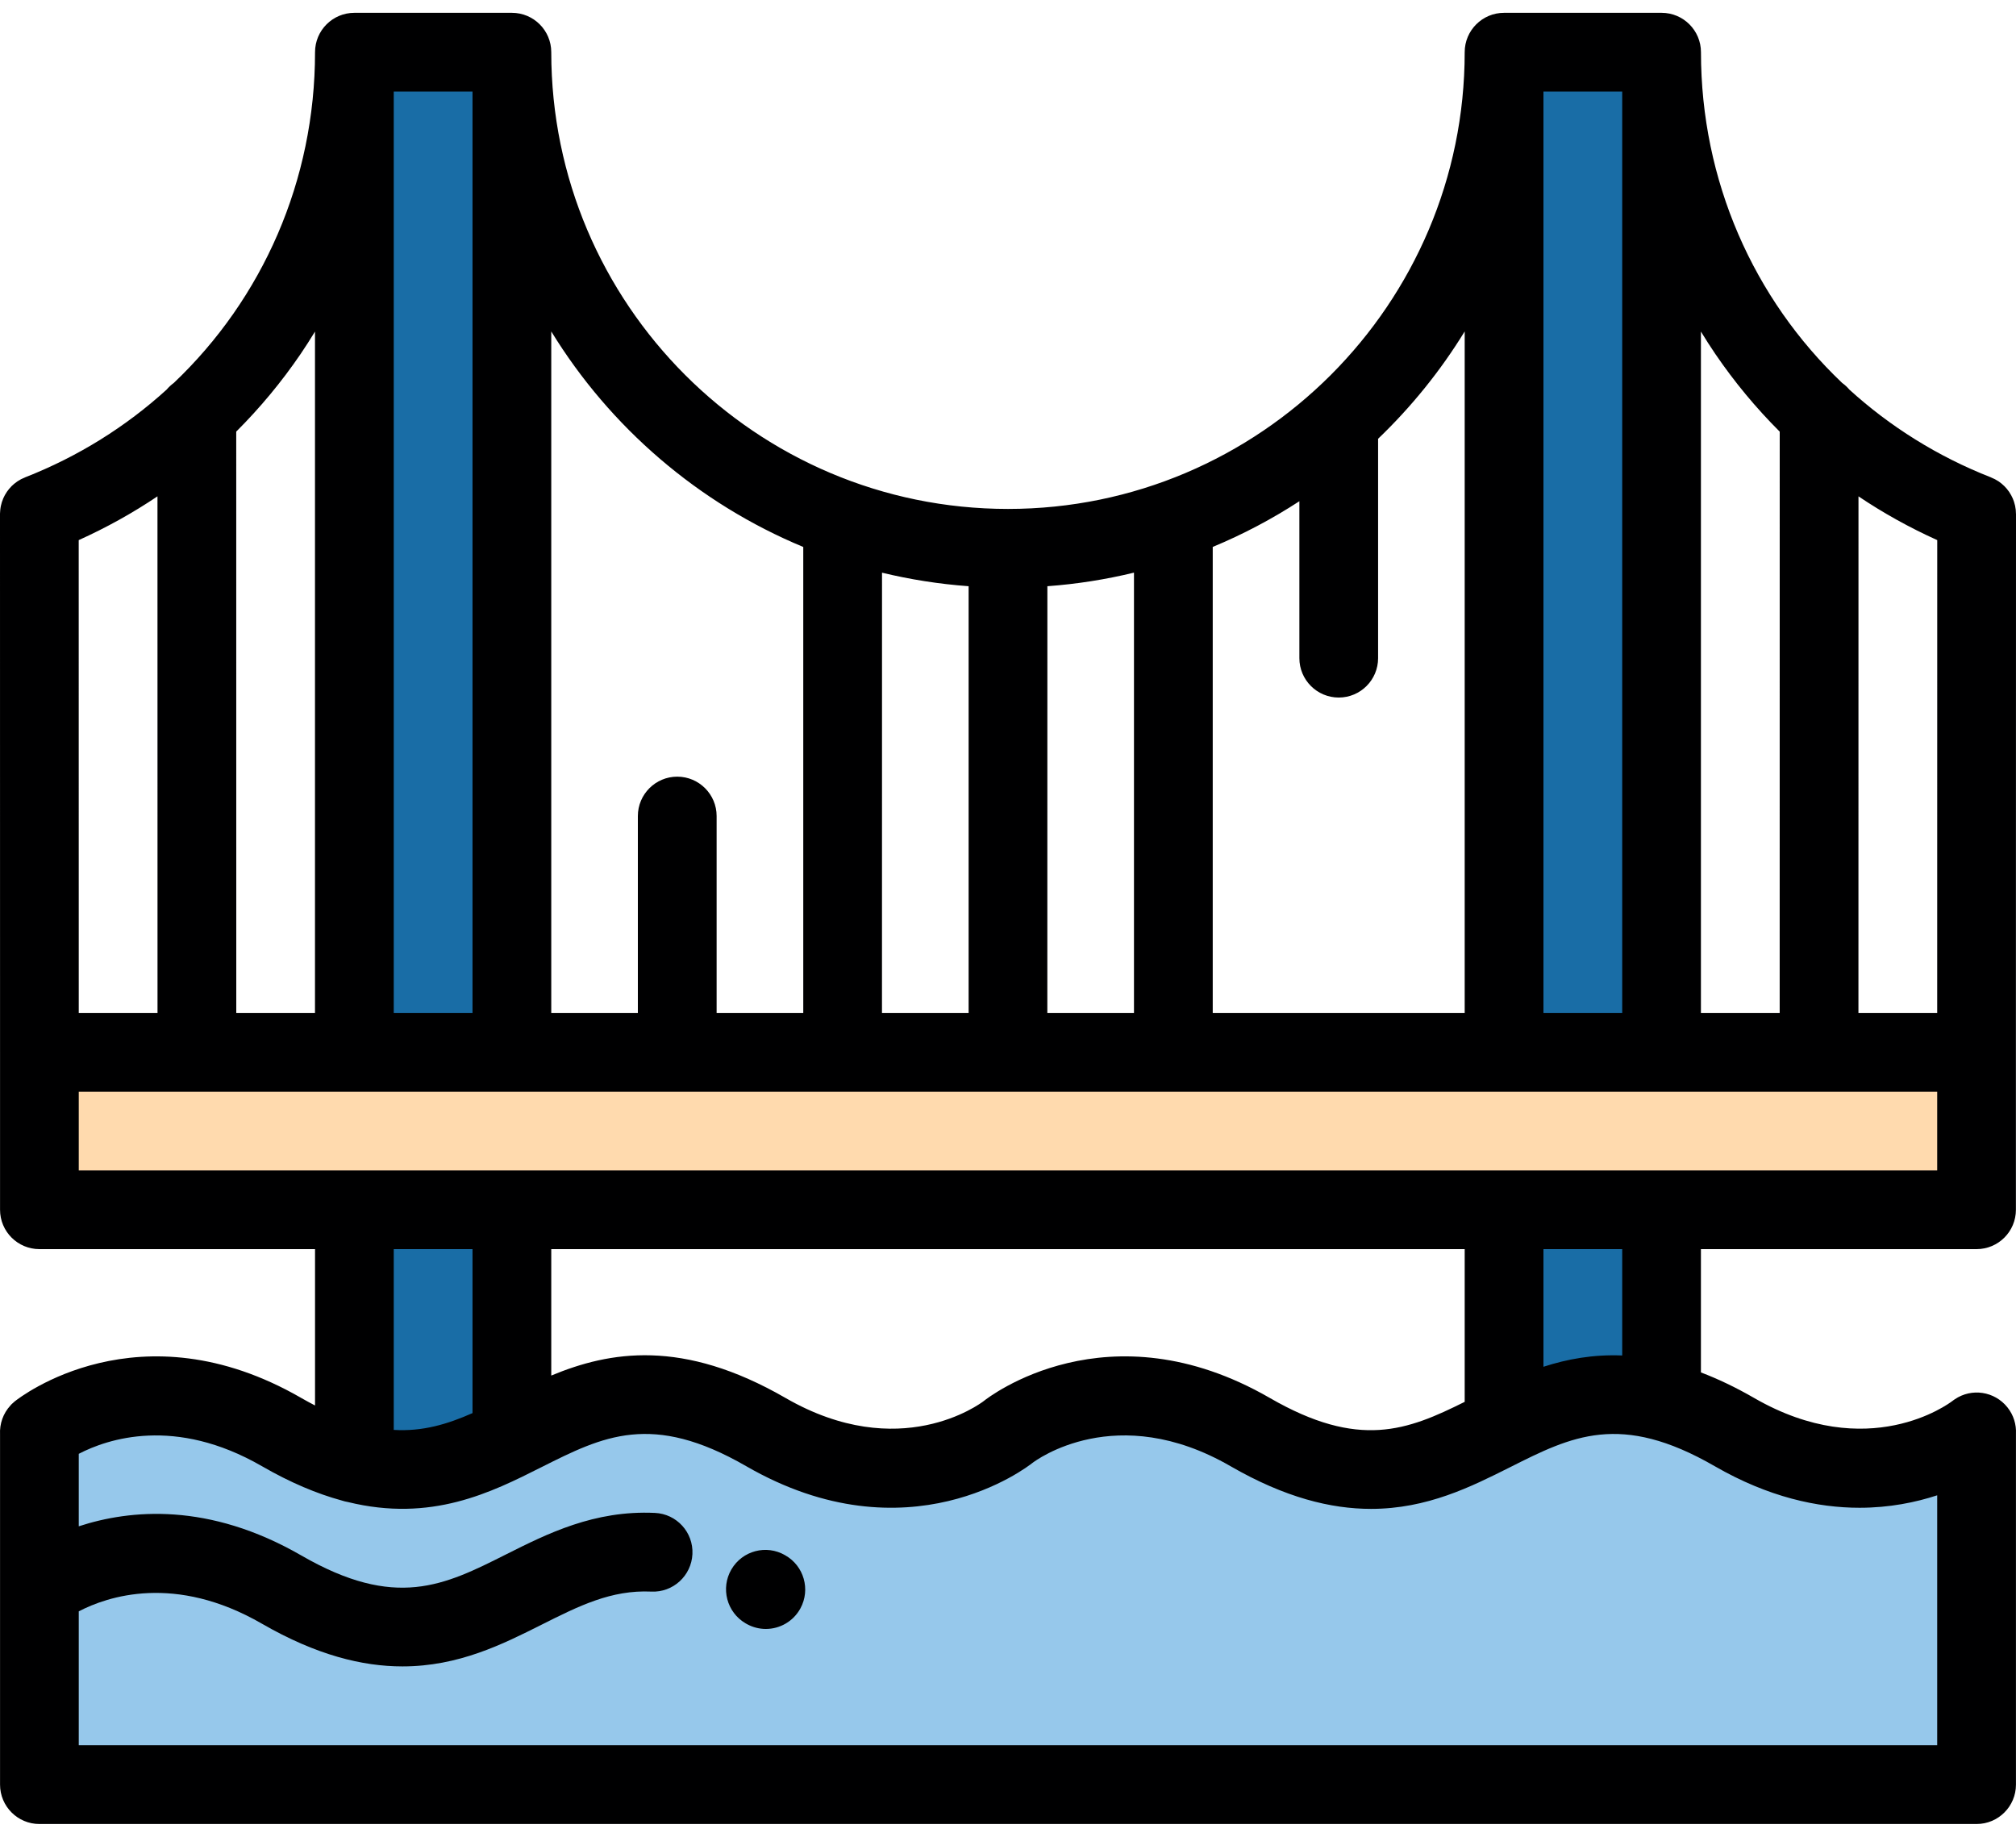 <svg width="45" height="41" viewBox="0 0 45 41" fill="none" xmlns="http://www.w3.org/2000/svg">
<path d="M11.425 1.165H7.91V23.488H11.425V1.165Z" fill="#196DA6"/>
<path d="M37.089 1.165H33.573V23.488H37.089V1.165Z" fill="#196DA6"/>
<path d="M33.573 23.488H26.191H22.499H18.808H15.117H11.426H7.91H4.395H0.879V27.003H7.91H11.426H33.573H37.088H44.12V23.488H40.604H37.088H33.573Z" fill="#FFDAAE"/>
<path d="M33.573 27.003V31.833C34.589 31.329 35.638 30.89 37.089 31.27V27.003H33.573V27.003Z" fill="#196DA6"/>
<path d="M11.426 32.097V27.004H7.91V32.661C9.361 33.041 10.41 32.602 11.426 32.097Z" fill="#196DA6"/>
<path d="M0.879 35.481V39.835H44.12V35.481V31.965C44.12 31.965 41.852 33.777 38.714 31.965C38.117 31.62 37.58 31.398 37.088 31.27C35.638 30.89 34.589 31.329 33.573 31.833C32.037 32.596 30.574 33.507 27.904 31.965C24.767 30.154 22.499 31.965 22.499 31.965C22.499 31.965 20.232 33.777 17.094 31.965C14.425 30.424 12.962 31.335 11.426 32.097C10.41 32.602 9.361 33.04 7.91 32.661C7.419 32.533 6.882 32.31 6.284 31.965C3.147 30.154 0.879 31.965 0.879 31.965L0.879 35.481Z" fill="#96C8EB"/>
<path d="M44.809 31.414C44.521 31.053 44.008 30.978 43.633 31.234C43.625 31.239 43.618 31.244 43.611 31.249C43.6 31.258 43.588 31.265 43.577 31.274C43.502 31.331 41.702 32.675 39.154 31.204C38.737 30.963 38.342 30.777 37.967 30.634V27.882H44.12C44.605 27.882 44.998 27.489 44.998 27.003V23.488L45 11.475C45 11.472 44.999 11.469 44.999 11.467C44.999 11.447 44.998 11.427 44.996 11.407C44.995 11.397 44.995 11.387 44.994 11.377C44.992 11.361 44.989 11.344 44.986 11.328C44.984 11.315 44.983 11.302 44.98 11.29C44.977 11.277 44.973 11.265 44.97 11.253C44.966 11.237 44.962 11.221 44.957 11.205C44.954 11.196 44.951 11.188 44.948 11.179C44.941 11.161 44.935 11.143 44.927 11.125C44.924 11.117 44.92 11.11 44.916 11.102C44.908 11.085 44.9 11.067 44.89 11.05C44.885 11.04 44.878 11.03 44.872 11.021C44.864 11.007 44.856 10.993 44.847 10.979C44.838 10.966 44.827 10.953 44.817 10.94C44.81 10.931 44.804 10.922 44.797 10.913C44.784 10.898 44.771 10.884 44.757 10.869C44.752 10.863 44.746 10.857 44.74 10.851C44.727 10.838 44.712 10.825 44.697 10.812C44.691 10.806 44.684 10.8 44.677 10.794C44.664 10.783 44.65 10.774 44.637 10.764C44.627 10.757 44.617 10.749 44.607 10.742C44.596 10.735 44.584 10.729 44.573 10.722C44.559 10.713 44.545 10.705 44.53 10.697C44.521 10.692 44.512 10.688 44.502 10.684C44.485 10.675 44.467 10.667 44.449 10.66C44.447 10.659 44.444 10.657 44.442 10.656C43.249 10.189 42.185 9.519 41.281 8.697C41.234 8.641 41.18 8.591 41.12 8.548C39.139 6.668 37.968 4.031 37.968 1.165C37.968 0.679 37.574 0.286 37.089 0.286H33.573C33.088 0.286 32.694 0.679 32.694 1.165C32.694 6.786 28.121 11.36 22.5 11.36C16.878 11.36 12.305 6.786 12.305 1.165C12.305 0.679 11.911 0.286 11.426 0.286H7.911C7.425 0.286 7.032 0.679 7.032 1.165C7.032 4.032 5.86 6.668 3.879 8.548C3.82 8.591 3.766 8.641 3.719 8.697C2.815 9.519 1.751 10.189 0.558 10.656C0.556 10.657 0.553 10.659 0.551 10.66C0.532 10.667 0.515 10.675 0.497 10.684C0.488 10.688 0.479 10.693 0.469 10.697C0.455 10.705 0.441 10.713 0.427 10.722C0.415 10.729 0.404 10.735 0.393 10.742C0.383 10.749 0.373 10.757 0.363 10.764C0.349 10.774 0.336 10.784 0.323 10.794C0.316 10.8 0.309 10.806 0.302 10.812C0.288 10.825 0.273 10.838 0.259 10.851C0.254 10.857 0.248 10.863 0.243 10.869C0.229 10.884 0.215 10.898 0.203 10.913C0.196 10.921 0.19 10.931 0.183 10.939C0.173 10.953 0.162 10.966 0.153 10.979C0.144 10.992 0.136 11.006 0.128 11.02C0.122 11.03 0.115 11.04 0.109 11.05C0.1 11.067 0.092 11.084 0.084 11.101C0.08 11.109 0.076 11.117 0.072 11.126C0.065 11.143 0.059 11.16 0.053 11.178C0.049 11.187 0.045 11.196 0.042 11.206C0.037 11.221 0.034 11.236 0.03 11.252C0.026 11.264 0.023 11.277 0.02 11.29C0.017 11.302 0.016 11.314 0.013 11.327C0.011 11.344 0.008 11.361 0.006 11.378C0.005 11.387 0.004 11.397 0.004 11.407C0.002 11.427 0.001 11.447 0 11.467C0 11.469 0 11.472 0 11.475L0.001 23.488V27.003C0.001 27.489 0.395 27.882 0.88 27.882H7.032V31.372C6.932 31.32 6.83 31.265 6.724 31.204C3.109 29.117 0.443 31.189 0.331 31.279C0.33 31.28 0.329 31.281 0.327 31.282C0.313 31.294 0.299 31.306 0.286 31.319C0.278 31.326 0.269 31.334 0.261 31.341C0.252 31.351 0.243 31.361 0.234 31.371C0.069 31.549 -0.011 31.783 0.001 32.016V35.442C-0 35.472 -0 35.501 0.001 35.531V39.835C0.001 40.32 0.395 40.714 0.88 40.714H44.12C44.605 40.714 44.999 40.32 44.999 39.835V32.004C45.009 31.798 44.948 31.588 44.809 31.414ZM36.21 30.256C35.559 30.229 34.979 30.337 34.452 30.508V27.882H36.21V30.256ZM12.305 27.882H32.694V31.291C31.417 31.927 30.336 32.355 28.344 31.204C24.728 29.117 22.062 31.189 21.957 31.274C21.882 31.332 20.082 32.675 17.534 31.204C15.236 29.878 13.611 30.161 12.305 30.704L12.305 27.882ZM43.241 22.609H41.483L41.484 11.079C42.038 11.452 42.626 11.778 43.242 12.056L43.241 22.609ZM38.288 7.9C38.715 8.527 39.197 9.107 39.726 9.635L39.725 22.609H37.967V7.401C38.07 7.569 38.176 7.736 38.288 7.9ZM36.21 22.609H34.452V2.044H36.21V22.609ZM32.694 7.398V22.609H27.07L27.07 12.208C27.748 11.927 28.395 11.584 29.004 11.188V14.691C29.004 15.176 29.397 15.57 29.883 15.57C30.368 15.57 30.761 15.176 30.761 14.691V9.794C31.503 9.083 32.154 8.278 32.694 7.398ZM23.378 22.609L23.379 13.085C24.04 13.037 24.685 12.934 25.312 12.782L25.312 22.609H23.378ZM19.687 22.609L19.688 12.783C20.314 12.934 20.96 13.037 21.621 13.085L21.621 22.609L19.687 22.609ZM17.93 12.209L17.93 22.609H15.996V18.215C15.996 17.73 15.602 17.336 15.117 17.336C14.632 17.336 14.238 17.73 14.238 18.215V22.609H12.305V7.398C13.618 9.539 15.587 11.236 17.93 12.209ZM10.547 22.609H8.789V2.044H10.547V22.609ZM6.711 7.9C6.823 7.736 6.928 7.569 7.031 7.401V22.609H5.274L5.273 9.634C5.802 9.106 6.284 8.527 6.711 7.9ZM1.758 22.609L1.757 12.056C2.373 11.778 2.961 11.452 3.515 11.079L3.516 22.609L1.758 22.609ZM1.758 24.367H7.91H11.426H26.19H33.573H37.088H40.604H43.241V26.125H37.088H33.573H11.426H7.91H1.758V24.367ZM8.789 27.882H10.547V31.542C9.987 31.79 9.434 31.956 8.789 31.917V27.882ZM1.758 38.956V35.967C2.4 35.633 3.905 35.122 5.845 36.242C7.063 36.945 8.091 37.196 8.984 37.196C10.237 37.196 11.223 36.7 12.085 36.267C12.921 35.847 13.642 35.485 14.538 35.526C15.021 35.55 15.434 35.173 15.456 34.688C15.479 34.203 15.104 33.792 14.619 33.77C13.265 33.707 12.218 34.233 11.296 34.696C9.918 35.389 8.83 35.936 6.724 34.719C4.659 33.528 2.905 33.693 1.758 34.069V32.451C2.4 32.118 3.905 31.607 5.845 32.726C6.489 33.098 7.079 33.343 7.625 33.492C7.67 33.507 7.717 33.519 7.765 33.527C9.628 33.984 10.961 33.316 12.084 32.75C13.461 32.058 14.549 31.511 16.655 32.726C20.271 34.814 22.936 32.741 23.042 32.657C23.117 32.599 24.917 31.255 27.465 32.726C28.682 33.429 29.71 33.68 30.603 33.68C31.857 33.68 32.842 33.184 33.705 32.751C35.081 32.058 36.169 31.511 38.275 32.727C39.478 33.421 40.575 33.655 41.508 33.655C42.177 33.655 42.762 33.534 43.241 33.377V38.956L1.758 38.956Z" fill="#000001"/>
<path d="M17.527 34.716C17.526 34.715 17.525 34.714 17.524 34.714C17.105 34.471 16.57 34.613 16.326 35.031C16.081 35.45 16.223 35.988 16.64 36.233C16.652 36.24 16.663 36.247 16.675 36.253C16.808 36.325 16.952 36.36 17.094 36.36C17.406 36.36 17.707 36.194 17.867 35.9C18.096 35.478 17.944 34.951 17.527 34.716Z" fill="#000001"/>
</svg>
